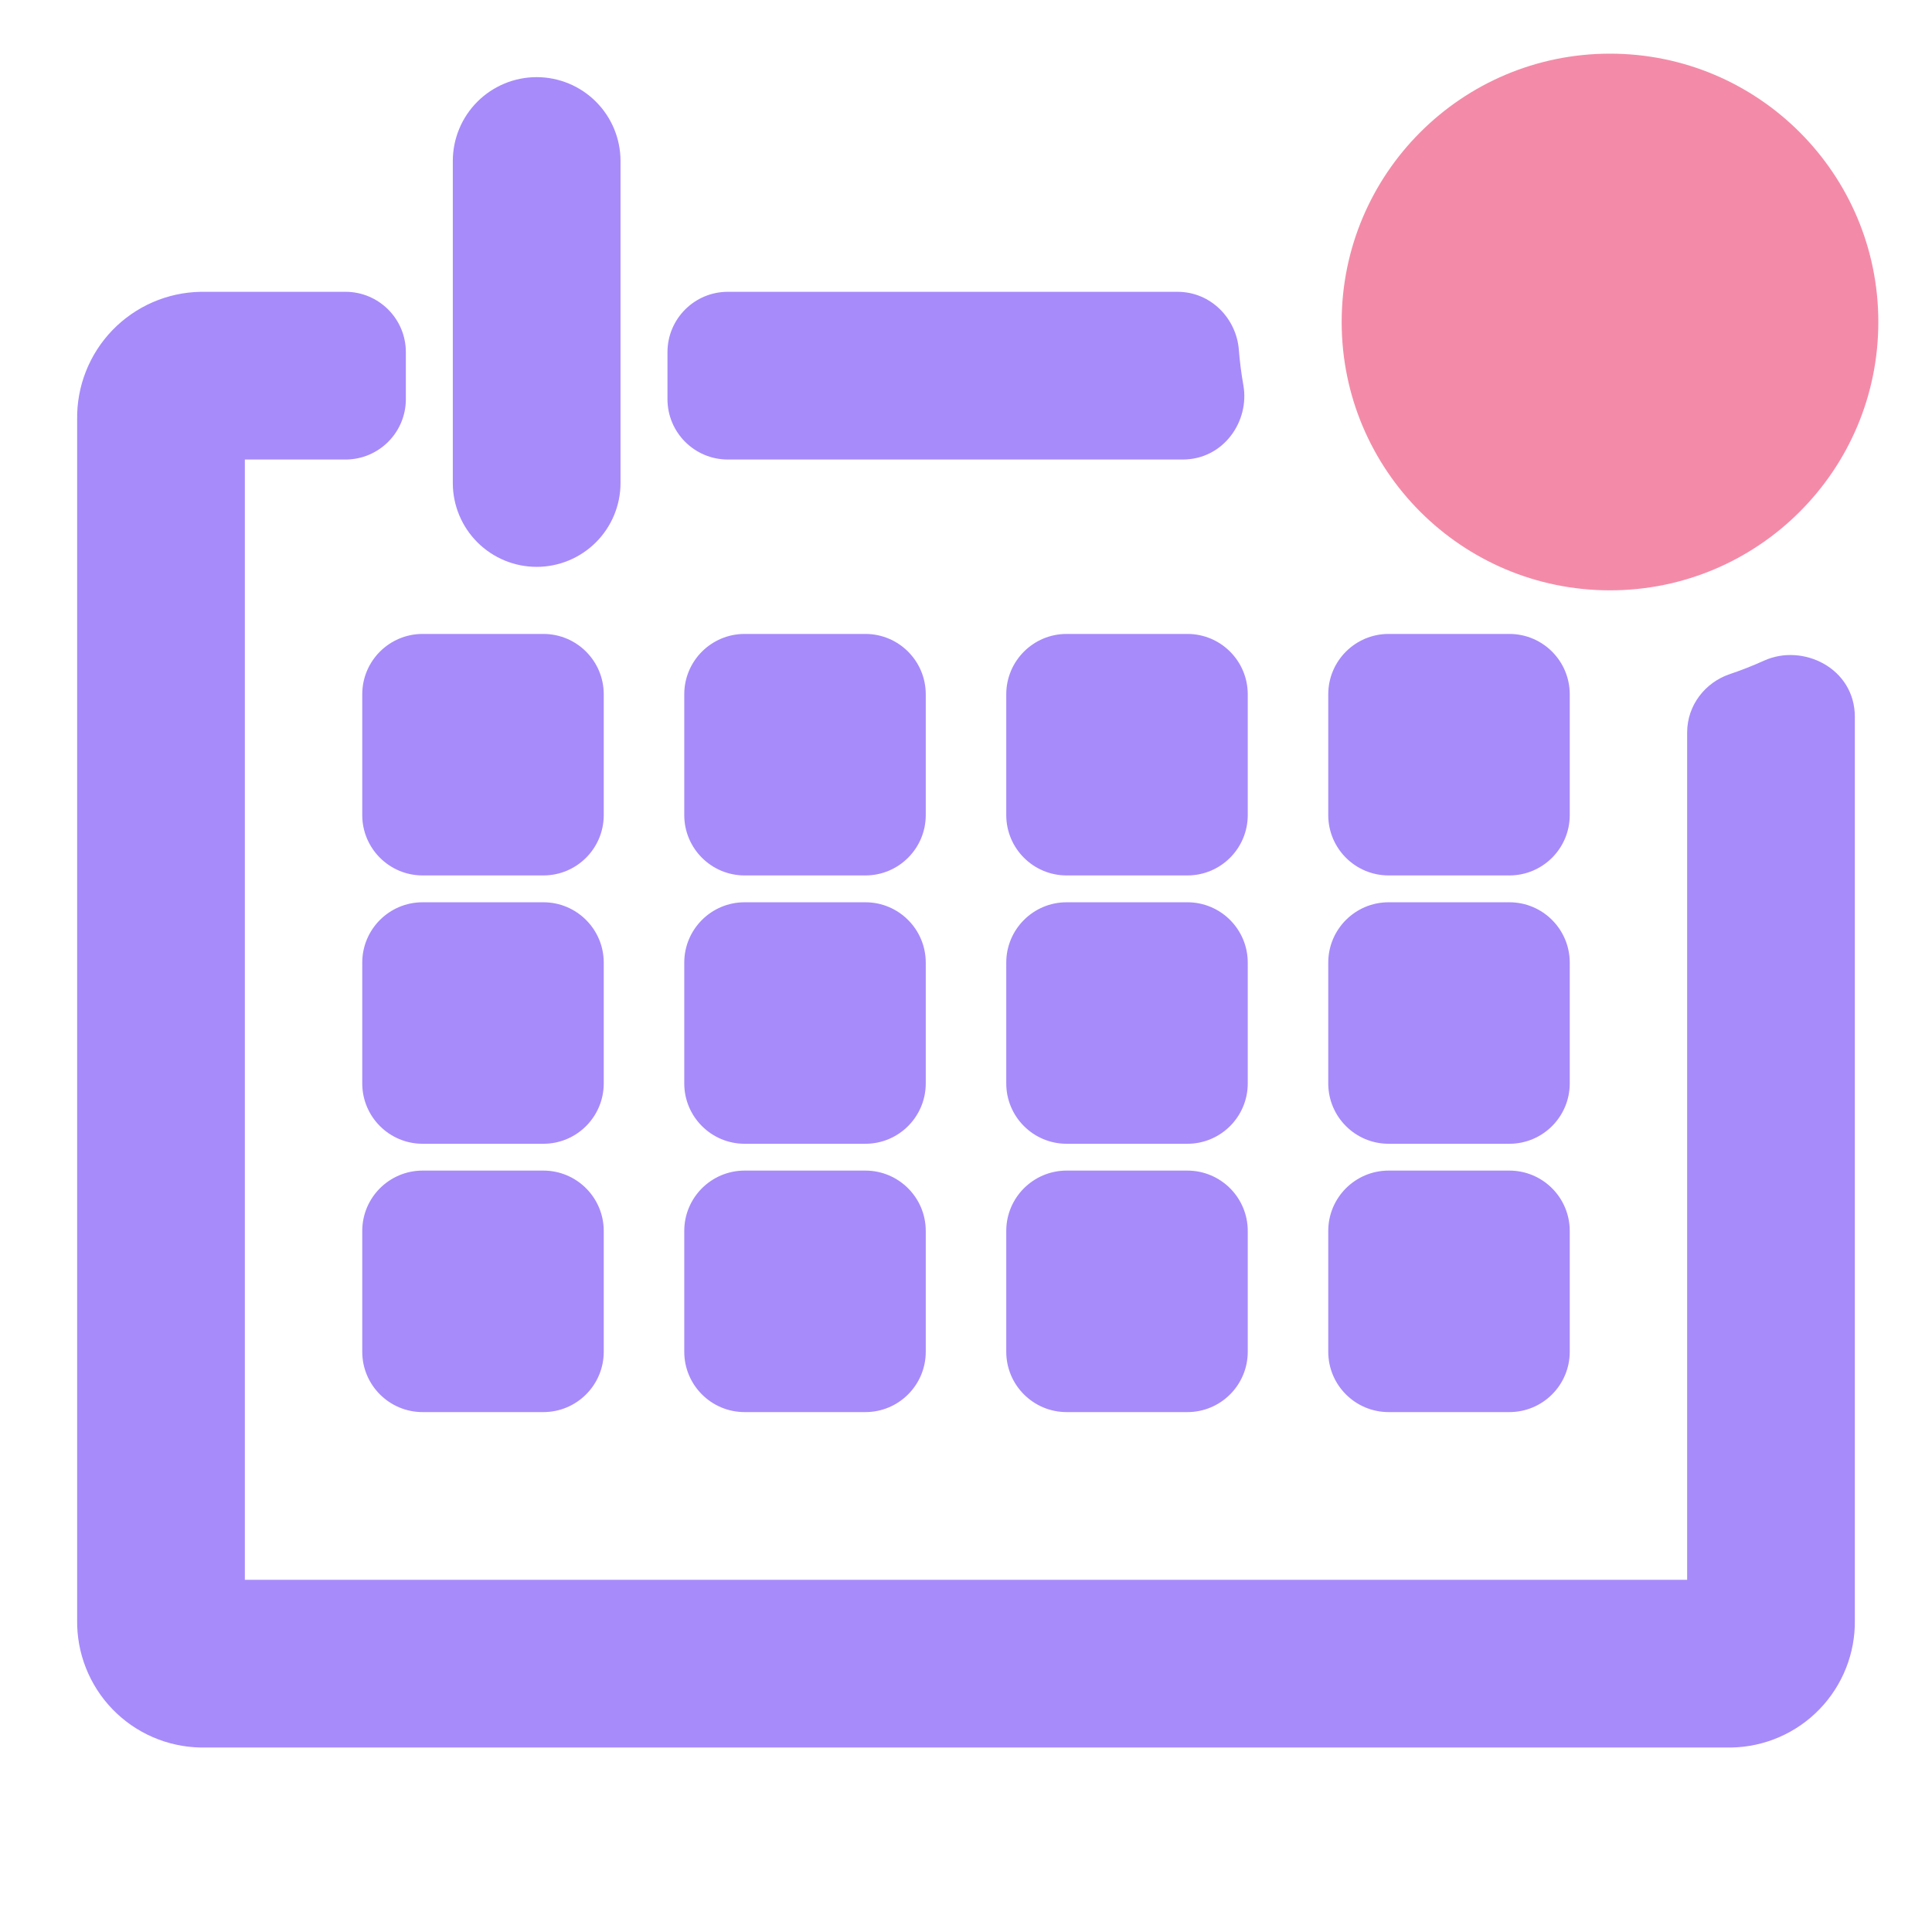 <svg width="128" height="128" viewBox="0 0 128 128" fill="none" xmlns="http://www.w3.org/2000/svg">
<path fill-rule="evenodd" clip-rule="evenodd" d="M35.556 5.111C34.082 5.111 32.669 5.696 31.627 6.738C30.585 7.78 30 9.193 30 10.667V32C30 33.473 30.585 34.886 31.627 35.928C32.669 36.97 34.082 37.556 35.556 37.556C37.029 37.556 38.442 36.97 39.484 35.928C40.526 34.886 41.111 33.473 41.111 32V10.667C41.111 9.193 40.526 7.78 39.484 6.738C38.442 5.696 37.029 5.111 35.556 5.111ZM22.889 19.333H13.317L13.3 19.334C12.206 19.352 11.127 19.585 10.123 20.021C9.12 20.457 8.212 21.086 7.451 21.872C6.691 22.659 6.093 23.587 5.692 24.605C5.292 25.617 5.095 26.697 5.111 27.785V107.326C5.095 108.414 5.292 109.494 5.692 110.506C6.093 111.524 6.691 112.453 7.451 113.239C8.212 114.026 9.12 114.655 10.123 115.09C11.127 115.526 12.206 115.759 13.3 115.778H13.317H114.684H114.7C115.794 115.759 116.874 115.526 117.877 115.09C118.881 114.655 119.788 114.026 120.549 113.239C121.309 112.453 121.907 111.524 122.309 110.506C122.708 109.494 122.905 108.414 122.889 107.326V47.497C122.889 44.259 119.437 42.609 116.877 43.767C116.133 44.104 115.373 44.403 114.599 44.664C112.996 45.204 111.778 46.705 111.778 48.53V104.667H16.222V30.445H22.889C25.098 30.445 26.889 28.654 26.889 26.445V23.333C26.889 21.124 25.098 19.333 22.889 19.333ZM48.222 19.333C46.013 19.333 44.222 21.124 44.222 23.333V26.445C44.222 28.654 46.013 30.445 48.222 30.445H78.355C81.06 30.445 82.8 27.916 82.377 25.523C82.239 24.743 82.138 23.956 82.076 23.166C81.915 21.123 80.246 19.333 78.008 19.333H48.222ZM28 42C25.791 42 24 43.791 24 46V54C24 56.209 25.791 58 28 58H36C38.209 58 40 56.209 40 54V46C40 43.791 38.209 42 36 42H28ZM49.334 42C47.124 42 45.334 43.791 45.334 46V54C45.334 56.209 47.124 58 49.334 58H57.334C59.543 58 61.334 56.209 61.334 54V46C61.334 43.791 59.543 42 57.334 42H49.334ZM70.667 42C68.458 42 66.667 43.791 66.667 46V54C66.667 56.209 68.458 58 70.667 58H78.667C80.876 58 82.667 56.209 82.667 54V46C82.667 43.791 80.876 42 78.667 42H70.667ZM92 42C89.791 42 88 43.791 88 46V54C88 56.209 89.791 58 92 58H100C102.209 58 104 56.209 104 54V46C104 43.791 102.209 42 100 42H92ZM28 59.778C25.791 59.778 24 61.569 24 63.778V71.778C24 73.987 25.791 75.778 28 75.778H36C38.209 75.778 40 73.987 40 71.778V63.778C40 61.569 38.209 59.778 36 59.778H28ZM49.334 59.778C47.124 59.778 45.334 61.569 45.334 63.778V71.778C45.334 73.987 47.124 75.778 49.334 75.778H57.334C59.543 75.778 61.334 73.987 61.334 71.778V63.778C61.334 61.569 59.543 59.778 57.334 59.778H49.334ZM70.667 59.778C68.458 59.778 66.667 61.569 66.667 63.778V71.778C66.667 73.987 68.458 75.778 70.667 75.778H78.667C80.876 75.778 82.667 73.987 82.667 71.778V63.778C82.667 61.569 80.876 59.778 78.667 59.778H70.667ZM92 59.778C89.791 59.778 88 61.569 88 63.778V71.778C88 73.987 89.791 75.778 92 75.778H100C102.209 75.778 104 73.987 104 71.778V63.778C104 61.569 102.209 59.778 100 59.778H92ZM28 77.555C25.791 77.555 24 79.346 24 81.555V89.555C24 91.765 25.791 93.555 28 93.555H36C38.209 93.555 40 91.765 40 89.555V81.555C40 79.346 38.209 77.555 36 77.555H28ZM49.334 77.555C47.124 77.555 45.334 79.346 45.334 81.555V89.555C45.334 91.765 47.124 93.555 49.334 93.555H57.334C59.543 93.555 61.334 91.765 61.334 89.555V81.555C61.334 79.346 59.543 77.555 57.334 77.555H49.334ZM70.667 77.555C68.458 77.555 66.667 79.346 66.667 81.555V89.555C66.667 91.765 68.458 93.555 70.667 93.555H78.667C80.876 93.555 82.667 91.765 82.667 89.555V81.555C82.667 79.346 80.876 77.555 78.667 77.555H70.667ZM92 77.555C89.791 77.555 88 79.346 88 81.555V89.555C88 91.765 89.791 93.555 92 93.555H100C102.209 93.555 104 91.765 104 89.555V81.555C104 79.346 102.209 77.555 100 77.555H92Z" fill="url(#paint0_linear)"/>
<path d="M106.667 39.111C116.485 39.111 124.444 31.152 124.444 21.333C124.444 11.515 116.485 3.555 106.667 3.555C96.848 3.555 88.889 11.515 88.889 21.333C88.889 31.152 96.848 39.111 106.667 39.111Z" fill="url(#paint1_linear)"/>
<defs>
<linearGradient id="paint0_linear" x1="64" y1="115.778" x2="64" y2="5.111" gradientUnits="userSpaceOnUse">
<stop stop-color="#a78bfa"/>
<stop offset="1" stop-color="#a78bfa"/>
</linearGradient>
<linearGradient id="paint1_linear" x1="88.883" y1="20.806" x2="124.436" y2="20.806" gradientUnits="userSpaceOnUse">
<stop stop-color="#f38ba8"/>
<stop offset="1" stop-color="#f38ba8"/>
</linearGradient>
</defs>
</svg>
